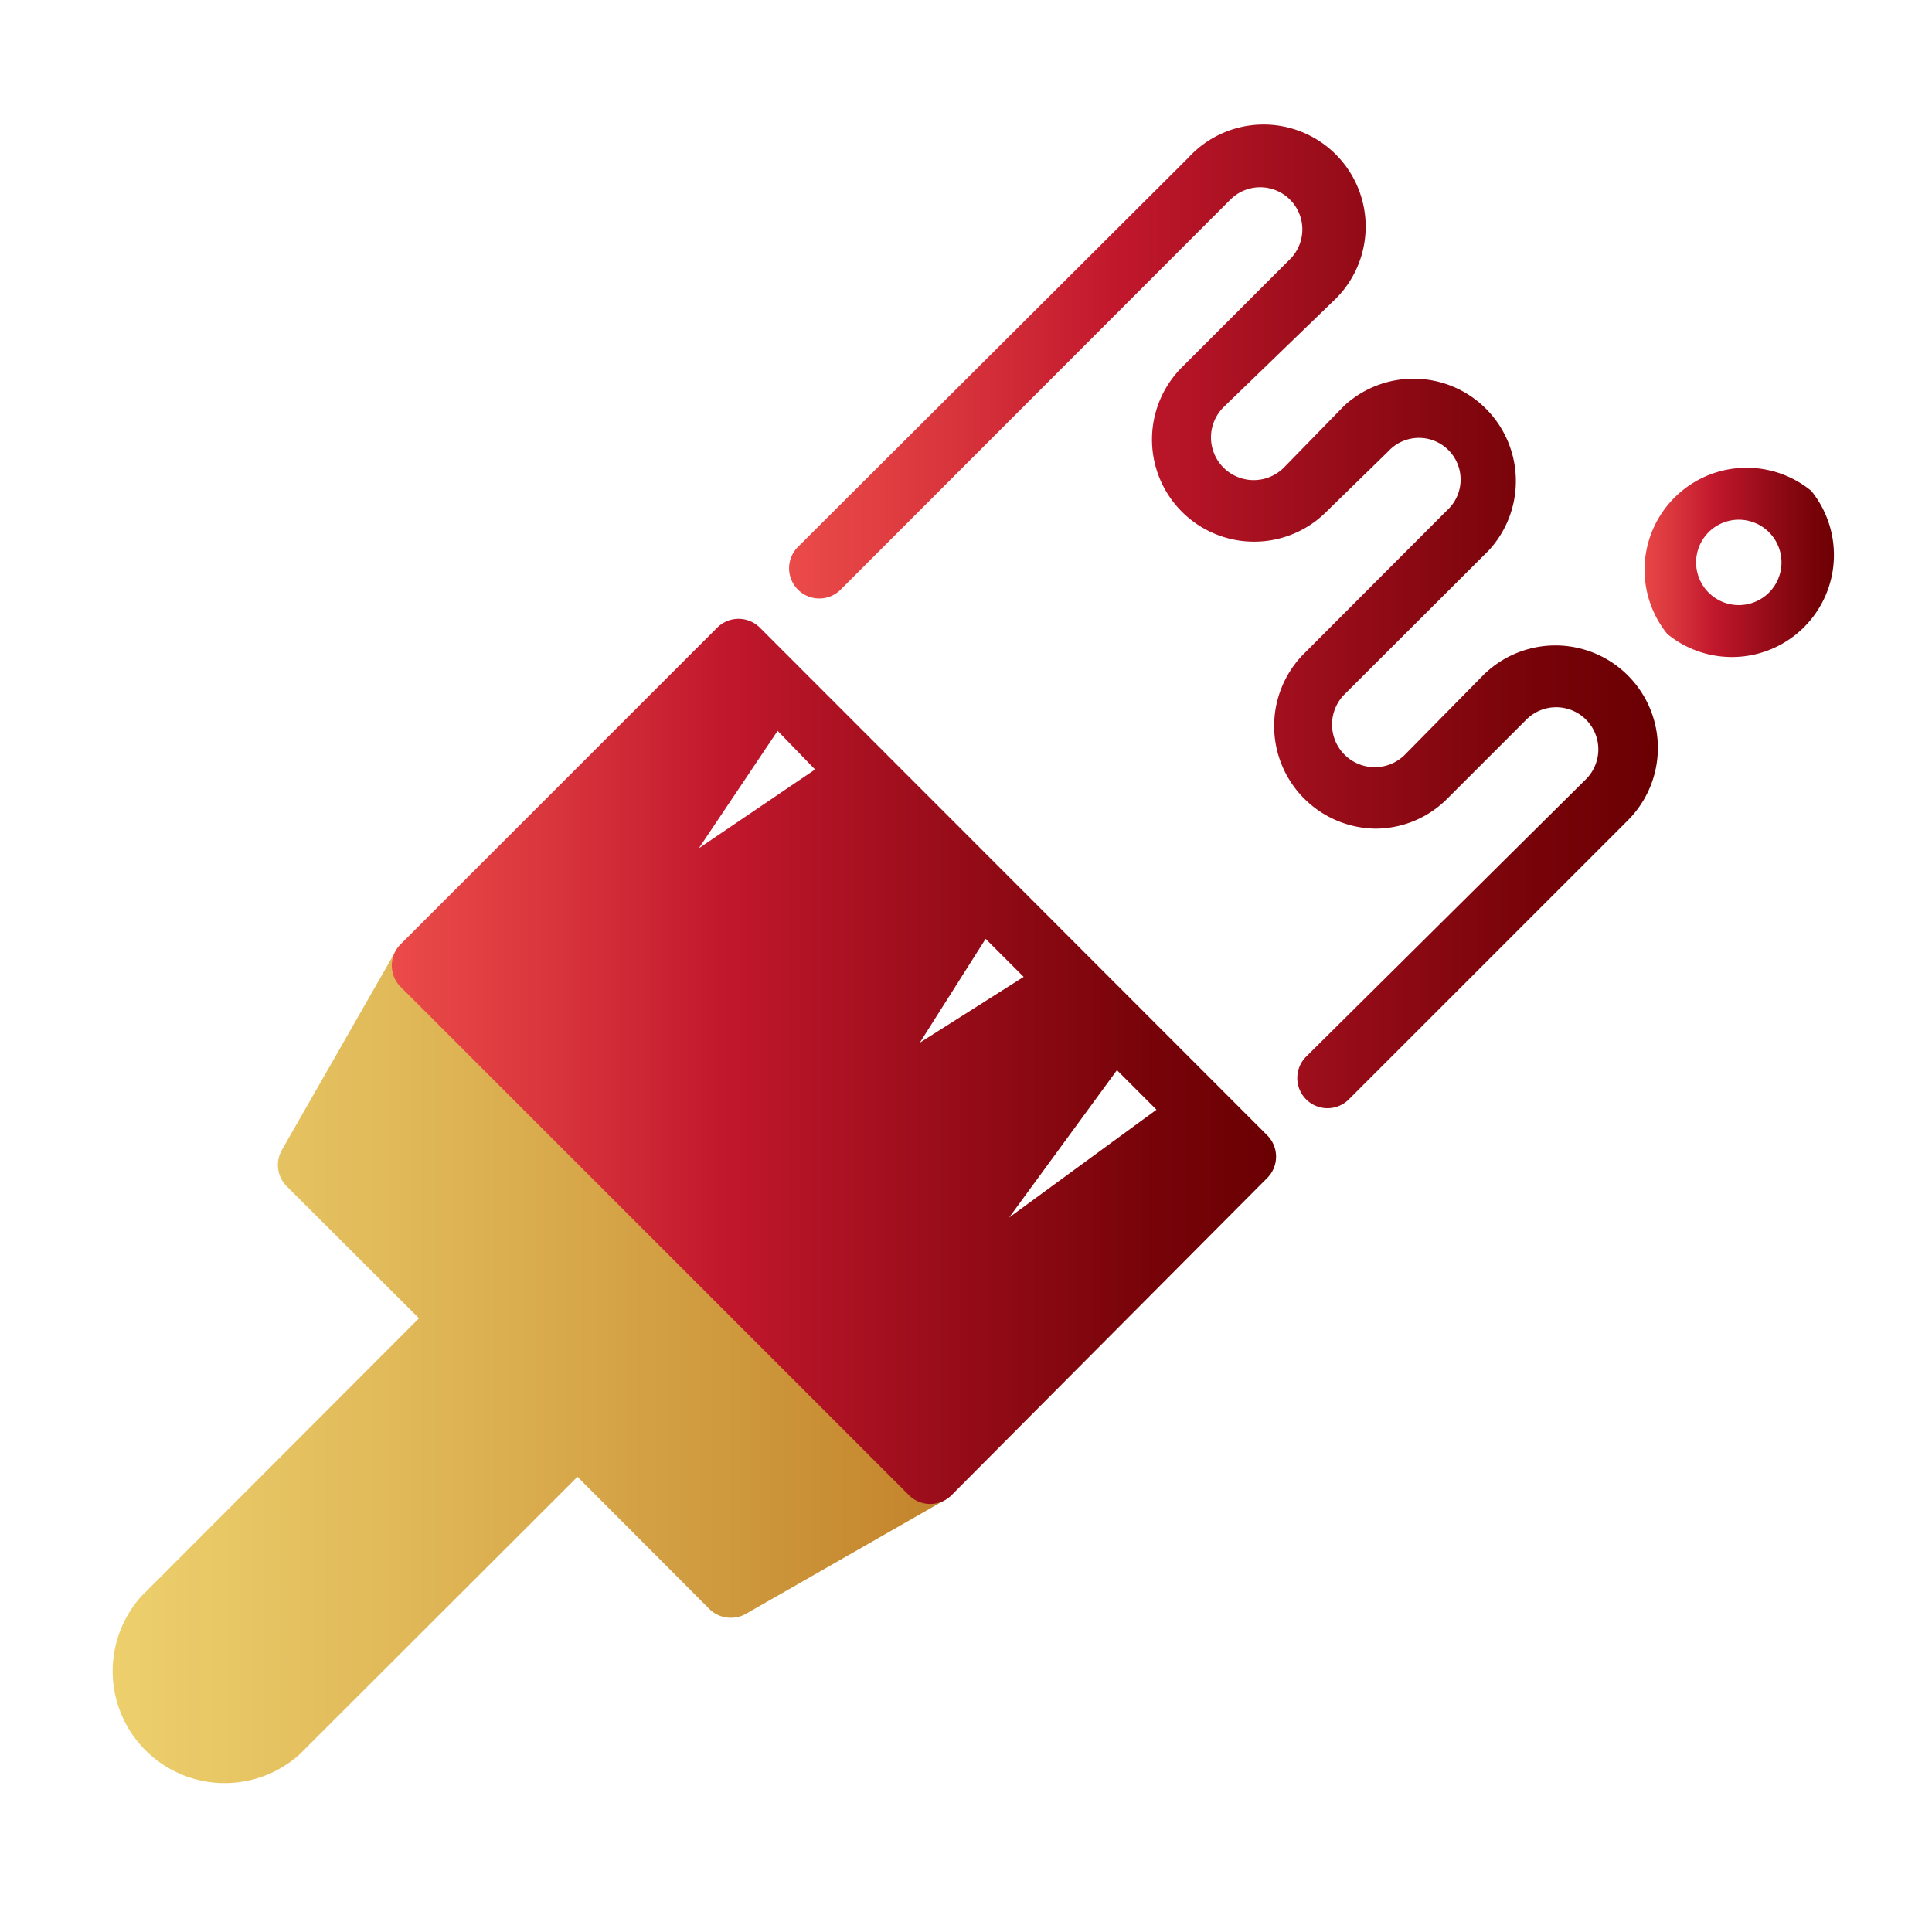 <svg xmlns="http://www.w3.org/2000/svg" xmlns:xlink="http://www.w3.org/1999/xlink" viewBox="0 0 64 64"><defs><style>.cls-1{fill:url(#New_Gradient_Swatch_copy_13);}.cls-2{fill:url(#New_Gradient_Swatch_copy_13-2);}.cls-3{fill:url(#linear-gradient);}.cls-4{fill:url(#New_Gradient_Swatch_copy_13-3);}</style><linearGradient id="New_Gradient_Swatch_copy_13" x1="26.13" y1="20.43" x2="54.92" y2="20.43" gradientUnits="userSpaceOnUse"><stop offset="0" stop-color="#eb4b49"/><stop offset="0.19" stop-color="#d8343c"/><stop offset="0.38" stop-color="#c1172c"/><stop offset="0.64" stop-color="#960c18"/><stop offset="0.86" stop-color="#770309"/><stop offset="0.99" stop-color="#6b0003"/></linearGradient><linearGradient id="New_Gradient_Swatch_copy_13-2" x1="54.22" y1="18.65" x2="61.02" y2="18.65" xlink:href="#New_Gradient_Swatch_copy_13"/><linearGradient id="linear-gradient" x1="3.61" y1="45.09" x2="31.8" y2="45.09" gradientUnits="userSpaceOnUse"><stop offset="0" stop-color="#edd06d"/><stop offset="0.35" stop-color="#e0b858"/><stop offset="1" stop-color="#c2822a"/></linearGradient><linearGradient id="New_Gradient_Swatch_copy_13-3" x1="12.98" y1="35.17" x2="42.3" y2="35.17" xlink:href="#New_Gradient_Swatch_copy_13"/></defs><g id="Layer_42" data-name="Layer 42"><path class="cls-1" d="M49.14,22.36,46.54,25a1.39,1.39,0,0,1-2-2l4.78-4.77a3.39,3.39,0,0,0-4.79-4.79l-2,2.05a1.38,1.38,0,0,1-2-2L44.14,10a3.38,3.38,0,1,0-4.78-4.77L26.43,18.12a1,1,0,0,0,1.42,1.41L40.77,6.6a1.38,1.38,0,1,1,1.95,2l-3.57,3.57a3.38,3.38,0,0,0,4.79,4.78l2.05-2a1.38,1.38,0,1,1,1.95,1.95l-4.77,4.78a3.4,3.4,0,0,0,2.39,5.77,3.36,3.36,0,0,0,2.39-1l2.6-2.6a1.38,1.38,0,1,1,2,1.95L43.27,35a1,1,0,0,0,1.41,1.42l9.23-9.23A3.38,3.38,0,0,0,49.14,22.36Z"/><path class="cls-2" d="M60,16.26A3.38,3.38,0,0,0,55.23,21,3.38,3.38,0,0,0,60,16.26ZM58.6,19.63a1.38,1.38,0,0,1-2-2A1.38,1.38,0,0,1,58.6,19.63Z"/><path class="cls-3" d="M31.51,48.12,14.69,31.29a1,1,0,0,0-1.58.21L9.34,38.09A1,1,0,0,0,9.5,39.3l4.38,4.37-9.19,9.2a3.71,3.71,0,0,0,5.24,5.24l9.2-9.19L23.5,53.3a1,1,0,0,0,.71.29,1,1,0,0,0,.5-.13l6.59-3.77A1,1,0,0,0,31.51,48.12Z"/><path class="cls-4" d="M42,37.63,25.17,20.79a1,1,0,0,0-1.41,0L13.27,31.28a1,1,0,0,0,0,1.41L30.11,49.53a1,1,0,0,0,1.41,0L42,39A1,1,0,0,0,42,37.63ZM23.15,28.1l2.61-3.89L27,25.49Zm9.5,3,1.26,1.26-3.44,2.18ZM37,35.45l1.31,1.31-4.88,3.57Z"/></g></svg>